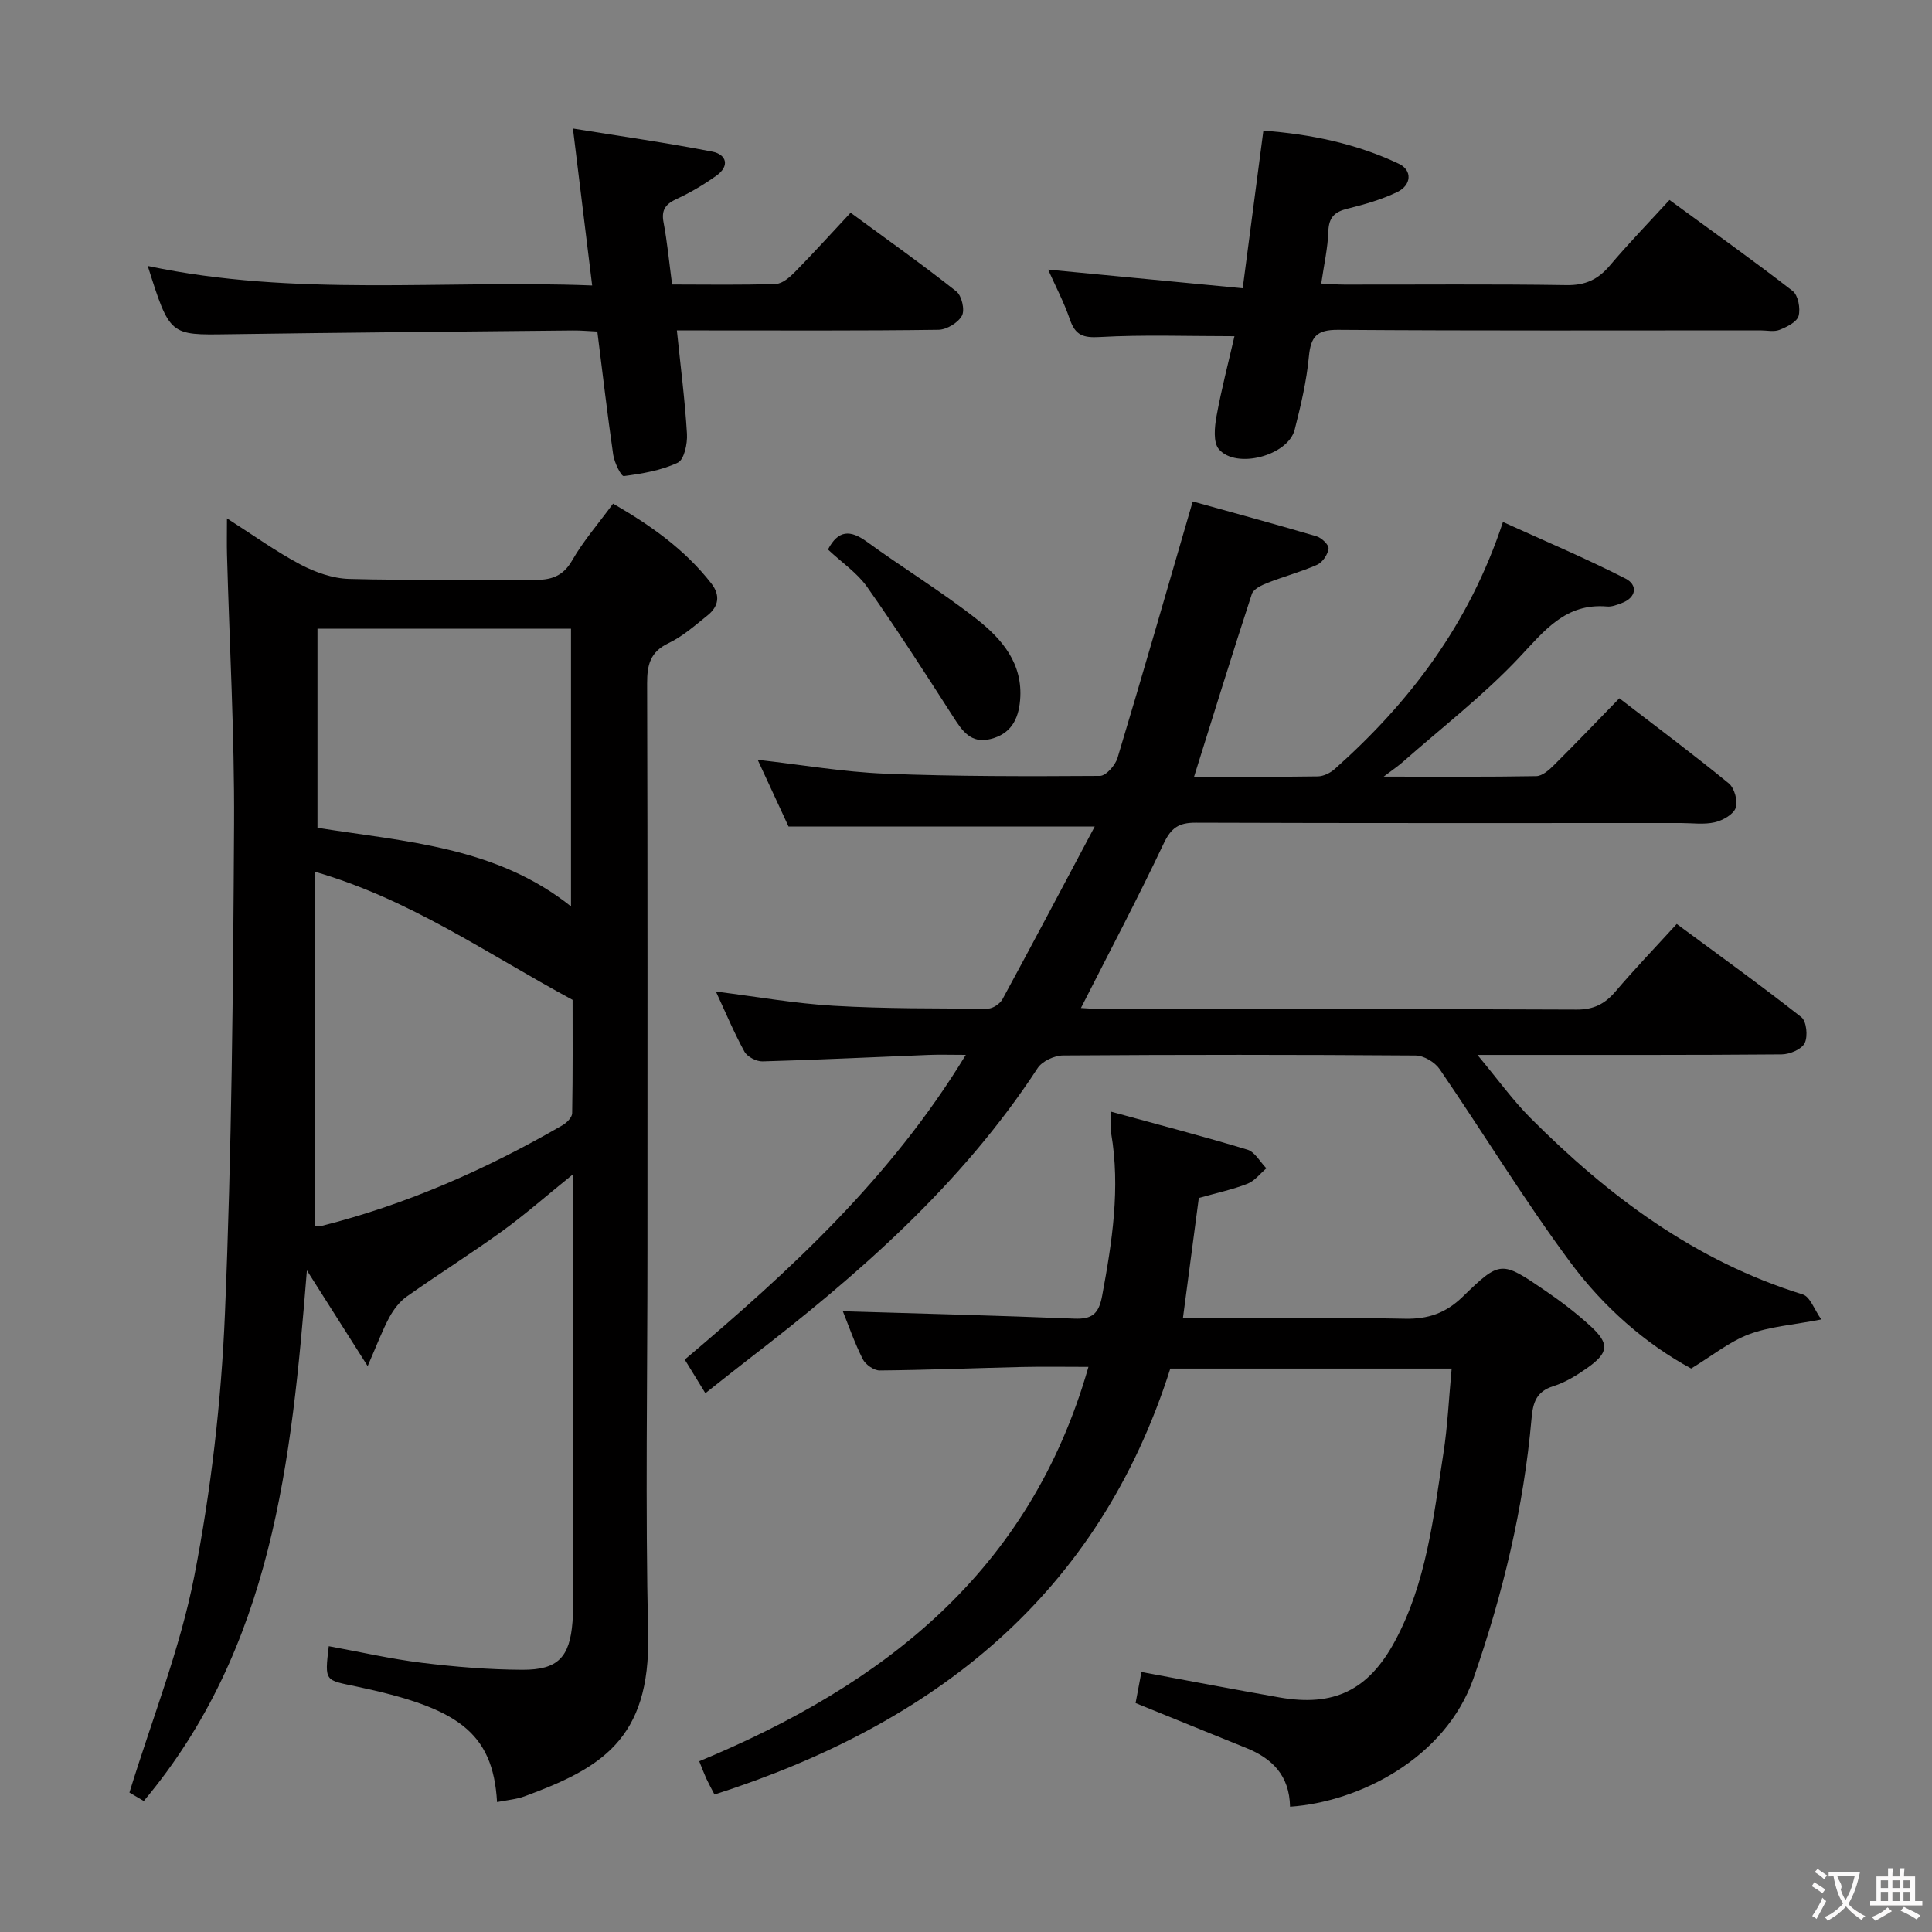 <svg enable-background="new 0 0 400 400" viewBox="0 0 400 400" xmlns="http://www.w3.org/2000/svg"><rect x="0" y="0" width="400" height="400" fill="#808080" stroke="none"/><g fill="#010000"><path d="m102.91 373.1c-.85-14.66-8.38-19.54-29.04-23.91-6.59-1.4-6.69-.92-5.8-8.36 6.43 1.17 12.8 2.64 19.25 3.43 6.91.85 13.9 1.42 20.85 1.45 7.36.03 9.79-2.61 10.36-9.91.17-2.15.05-4.33.05-6.49 0-26.49 0-52.98 0-79.47 0-1.79 0-3.58 0-6.67-5.49 4.43-9.89 8.31-14.63 11.74-6.46 4.67-13.22 8.92-19.73 13.52-1.49 1.05-2.73 2.69-3.61 4.31-1.46 2.71-2.54 5.63-4.49 10.1-4.56-7.19-8.31-13.1-12.58-19.82-3.17 39.49-7.12 78.07-33.77 109.86-1.58-.94-2.8-1.66-2.97-1.75 4.7-15.29 10.49-29.75 13.42-44.77 3.48-17.87 5.59-36.17 6.35-54.36 1.41-33.74 1.7-67.55 1.89-101.33.1-18.61-.95-37.23-1.46-55.85-.06-2.14-.01-4.28-.01-7.5 5.47 3.49 10.14 6.87 15.19 9.54 3.07 1.62 6.71 2.91 10.13 3 12.65.35 25.32.03 37.98.21 3.63.05 6.19-.59 8.18-4.06 2.29-4 5.38-7.54 8.46-11.74 7.79 4.5 14.88 9.5 20.36 16.55 1.88 2.42 1.51 4.73-.78 6.57-2.59 2.08-5.15 4.36-8.1 5.77-3.82 1.82-4.44 4.52-4.43 8.35.12 39.15.07 78.3.07 117.45 0 26.49-.45 52.99.14 79.46.48 21.81-9.93 27.73-25.61 33.5-1.64.61-3.48.74-5.67 1.18zm-37.79-119.25c.08 0 .77.14 1.39-.02 17.69-4.45 34.19-11.75 49.93-20.85.89-.51 2-1.63 2.02-2.49.15-8.26.09-16.53.09-23.48-17.85-9.64-33.67-20.84-53.43-26.55zm.61-82.46c18.43 2.91 37 3.92 52.49 16.27 0-19.64 0-38.51 0-57.49-17.63 0-34.9 0-52.49 0z"/><path d="m286.48 160.79c11.4 0 21.49.08 31.58-.1 1.24-.02 2.64-1.25 3.64-2.25 4.49-4.46 8.86-9.03 13.57-13.87 7.8 6 15.36 11.65 22.66 17.62 1.17.96 1.92 3.68 1.43 5.07-.49 1.38-2.69 2.61-4.35 2.99-2.22.51-4.64.15-6.97.15-33.5 0-67 .05-100.5-.07-3.49-.01-5.08 1.07-6.61 4.31-5.37 11.37-11.27 22.5-17.13 34.05 1.47.08 3.04.23 4.62.23 32.67.01 65.33-.05 98 .1 3.56.02 5.86-1.18 8.06-3.76 3.88-4.56 8.03-8.88 12.67-13.96 8.64 6.39 17.37 12.66 25.8 19.29 1.08.85 1.39 3.98.69 5.38-.63 1.28-3.1 2.32-4.77 2.33-18.67.16-37.33.1-56 .11-1.78 0-3.56 0-6.98 0 4.26 5.11 7.3 9.37 10.95 13.03 16.16 16.21 34.13 29.66 56.4 36.56 1.54.48 2.39 3.14 3.84 5.18-6 1.16-10.74 1.47-14.99 3.08-4.05 1.53-7.58 4.42-11.95 7.08-9.44-5.1-18.16-12.74-24.99-21.95-9.59-12.93-17.99-26.74-27.09-40.04-.99-1.44-3.27-2.81-4.97-2.82-24.33-.18-48.67-.18-73-.01-1.79.01-4.31 1.18-5.25 2.61-15.83 24.23-37.24 42.88-59.9 60.31-2.87 2.21-5.69 4.48-8.9 7.01-1.51-2.45-2.79-4.54-4.27-6.96 21.79-18.42 42.67-37.57 58.19-63.09-3.15 0-5.42-.08-7.68.01-11.46.45-22.92 1.02-34.39 1.34-1.27.04-3.17-.95-3.76-2.02-2.15-3.91-3.88-8.06-5.91-12.44 8.4 1.05 16.34 2.47 24.35 2.94 10.63.62 21.31.55 31.96.59 1.03 0 2.5-1 3.02-1.94 6.34-11.66 12.53-23.4 19.1-35.75-21.72 0-42.23 0-63.39 0-1.89-4.08-4.1-8.86-6.39-13.82 9.05 1.02 17.71 2.52 26.41 2.87 14.8.59 29.64.55 44.45.46 1.26-.01 3.18-2.19 3.64-3.72 5.21-17.28 10.19-34.63 15.57-53.1 7.65 2.13 16.66 4.57 25.62 7.21 1.06.31 2.6 1.78 2.5 2.55-.15 1.22-1.23 2.84-2.35 3.34-3.32 1.48-6.88 2.41-10.27 3.75-1.23.48-2.92 1.28-3.26 2.31-4.06 12.41-7.91 24.89-11.96 37.83 8.72 0 17.17.06 25.63-.07 1.18-.02 2.58-.71 3.5-1.53 15.52-13.82 27.79-29.9 34.82-51.14 8.46 3.85 17.07 7.48 25.38 11.72 2.52 1.28 2.36 3.93-.89 5.11-.93.34-1.96.75-2.91.67-8.62-.75-12.99 5-18.23 10.57-7.36 7.82-15.96 14.46-24.05 21.59-.92.82-1.95 1.51-3.99 3.06z"/><path d="m267.09 374.06c-.12-6.46-3.69-9.99-9.05-12.15-7.54-3.04-15.06-6.11-22.93-9.31.38-2.04.8-4.24 1.21-6.43 9.67 1.79 19.1 3.6 28.55 5.26 11.3 1.99 18.45-1.47 23.94-11.65 6.52-12.1 7.96-25.56 10.02-38.81.89-5.7 1.14-11.5 1.72-17.62-19.55 0-38.8 0-58.25 0-14.88 46.88-48.74 73.56-94.37 88.19-.69-1.32-1.22-2.28-1.68-3.27-.47-1.03-.87-2.1-1.48-3.62 38.13-15.82 68.46-39.19 80.58-81.65-4.99 0-9.39-.08-13.79.02-9.81.23-19.62.63-29.44.72-1.19.01-2.94-1.23-3.5-2.35-1.71-3.4-2.96-7.03-4.12-9.91 15.84.48 31.87.88 47.89 1.53 3.73.15 5.1-.98 5.8-4.75 2.07-11.17 3.8-22.29 1.86-33.66-.18-1.08-.02-2.22-.02-4.44 9.85 2.7 19.1 5.1 28.24 7.87 1.55.47 2.62 2.53 3.92 3.86-1.29 1.09-2.42 2.61-3.91 3.19-3.07 1.2-6.33 1.89-10.08 2.95-1.03 7.8-2.11 15.96-3.29 24.9h5.45c13.5 0 27-.18 40.5.1 4.82.1 8.46-1.15 11.97-4.55 7.8-7.57 8-7.47 17.08-1.27 3.29 2.24 6.49 4.69 9.42 7.38 3.95 3.63 3.75 5.48-.72 8.64-2.16 1.52-4.51 2.98-7 3.76-3.53 1.11-4.23 3.37-4.52 6.69-1.63 18.46-5.93 36.34-12.03 53.83-5.82 16.56-23.69 25.57-37.97 26.55z"/><path d="m123.67 68.64c-1.8-.08-3.43-.24-5.06-.22-23.79.24-47.58.43-71.37.78-12.09.18-12.09.31-16.65-14.14 30.42 6.47 61 2.83 92.01 4.04-1.34-10.93-2.6-21.2-3.98-32.49 10.07 1.63 19.5 2.96 28.83 4.78 2.95.57 3.71 2.96.87 4.98-2.56 1.82-5.3 3.47-8.15 4.78-2.3 1.06-3.3 2.23-2.79 4.89.77 4.06 1.15 8.2 1.77 12.86 7.27 0 14.39.14 21.49-.12 1.38-.05 2.91-1.42 4.01-2.54 3.84-3.91 7.51-7.97 11.46-12.2 7.81 5.74 15 10.83 21.89 16.29 1.12.88 1.8 3.85 1.16 5.03-.79 1.46-3.15 2.89-4.86 2.92-16.15.22-32.3.13-48.46.13-1.78 0-3.55 0-5.7 0 .78 7.6 1.68 14.5 2.09 21.43.12 2.02-.58 5.33-1.9 5.95-3.42 1.62-7.37 2.28-11.17 2.78-.56.07-1.96-2.79-2.2-4.4-1.21-8.37-2.18-16.77-3.29-25.53z"/><path d="m257.29 59.68c1.5-11.44 2.85-21.75 4.28-32.63 9.74.72 19.21 2.67 28.05 6.86 2.84 1.35 2.6 4.43-.32 5.84-3.24 1.57-6.8 2.58-10.31 3.45-2.67.66-3.87 1.78-3.97 4.69-.11 3.45-.9 6.88-1.47 10.81 1.65.08 3.23.22 4.81.22 15.33.02 30.65-.13 45.98.11 3.89.06 6.51-1.16 8.95-4.04 3.85-4.56 8.02-8.85 12.36-13.59 8.69 6.36 17.23 12.43 25.5 18.84 1.14.89 1.65 3.63 1.23 5.17-.35 1.25-2.42 2.28-3.94 2.88-1.15.46-2.63.11-3.96.11-29.15 0-58.31.1-87.46-.11-4.4-.03-5.64 1.41-6.03 5.55-.48 5.09-1.67 10.14-2.94 15.12-1.36 5.36-12.1 8.25-15.7 4.04-1.2-1.41-.89-4.58-.49-6.8 1.03-5.67 2.5-11.26 3.72-16.59-9.79 0-18.86-.34-27.88.17-3.48.2-5.07-.39-6.19-3.64-1.23-3.59-3.02-6.98-4.51-10.32 13.36 1.29 26.58 2.55 40.29 3.86z"/><path d="m171.42 113.77c2.13-4.06 4.62-4.1 8.04-1.62 7.5 5.46 15.47 10.31 22.75 16.03 5.23 4.11 9.64 9.2 8.99 16.79-.35 4.07-1.98 6.99-6.1 8.03-4.09 1.04-5.89-1.69-7.78-4.64-5.81-9.04-11.63-18.09-17.82-26.88-2.06-2.9-5.22-5.02-8.08-7.71z"/></g><path d="m377.9 391.2c-.2.3-.4.5-.6.8-.7-.6-1.4-1-2.2-1.5.2-.3.4-.5.5-.8.6.4 1.4.8 2.3 1.5zm-1.8 6.1c-.2-.2-.5-.4-.9-.6.4-.6.8-1.2 1.2-1.9s.7-1.3.9-1.9c.3.3.5.5.8.7-.7 1.3-1.4 2.6-2 3.7zm2.2-9c-.3.3-.5.5-.6.8-.6-.6-1.3-1.1-2-1.5.3-.3.5-.5.6-.7.6.5 1.3.9 2 1.4zm.3.2v-.9h2 4.5c-.3 1.3-.6 2.5-1 3.6s-.9 2.1-1.4 3c.4.5 1 1 1.6 1.4s1.2.8 1.9 1.1c-.3.2-.5.4-.8.8-.4-.3-1-.7-1.6-1.2s-1.2-1.1-1.6-1.6c-.5.6-1.1 1.1-1.7 1.6s-1.4.9-2.1 1.4c-.1-.3-.3-.5-.7-.8.6-.2 1.2-.5 1.9-1s1.4-1.1 2-1.8c-.5-.8-.9-1.6-1.2-2.5s-.6-2-.8-3.2c-.4.1-.7.1-1 .1zm2.5 2.7c.3 1 .7 1.7 1 2.2.3-.5.6-1.1 1-2s.6-1.9.9-3h-3.2-.4c.1.9 1.3 1.8.7 2.8z" fill="#fbfafa"/><path d="m396.5 388.5v1.5 3.6h1.5v.9c-.4 0-1 0-1.7 0h-7.9c-.5 0-.9 0-1.2 0v-.9h1.3v-3.5c0-.7 0-1.2 0-1.6h2.4c0-.8 0-1.4 0-1.7h1c0 .3-.1.8-.1 1.7h1.5c0-.8 0-1.4 0-1.7h1c0 .3-.1.9-.1 1.7zm-8.2 9.2c-.2-.3-.5-.5-.8-.8.8-.3 1.4-.6 1.9-.9s1-.7 1.4-1.1c.3.3.6.5.9.8-1.6 1-2.8 1.6-3.4 2zm2.6-6.8v-1.6h-1.5v1.6zm0 2.7v-1.9h-1.5v1.9zm2.4-2.7v-1.6h-1.5v1.6zm0 2.7v-1.9h-1.5v1.9zm.2 2 .7-.8c.4.2.9.5 1.6.8s1.3.7 1.8 1c-.3.3-.5.5-.8.8-.4-.3-1.5-1-3.3-1.8zm2-4.7v-1.6h-1.4v1.6zm0 2.7v-1.9h-1.4v1.9z" fill="#fbfafa"/></svg>